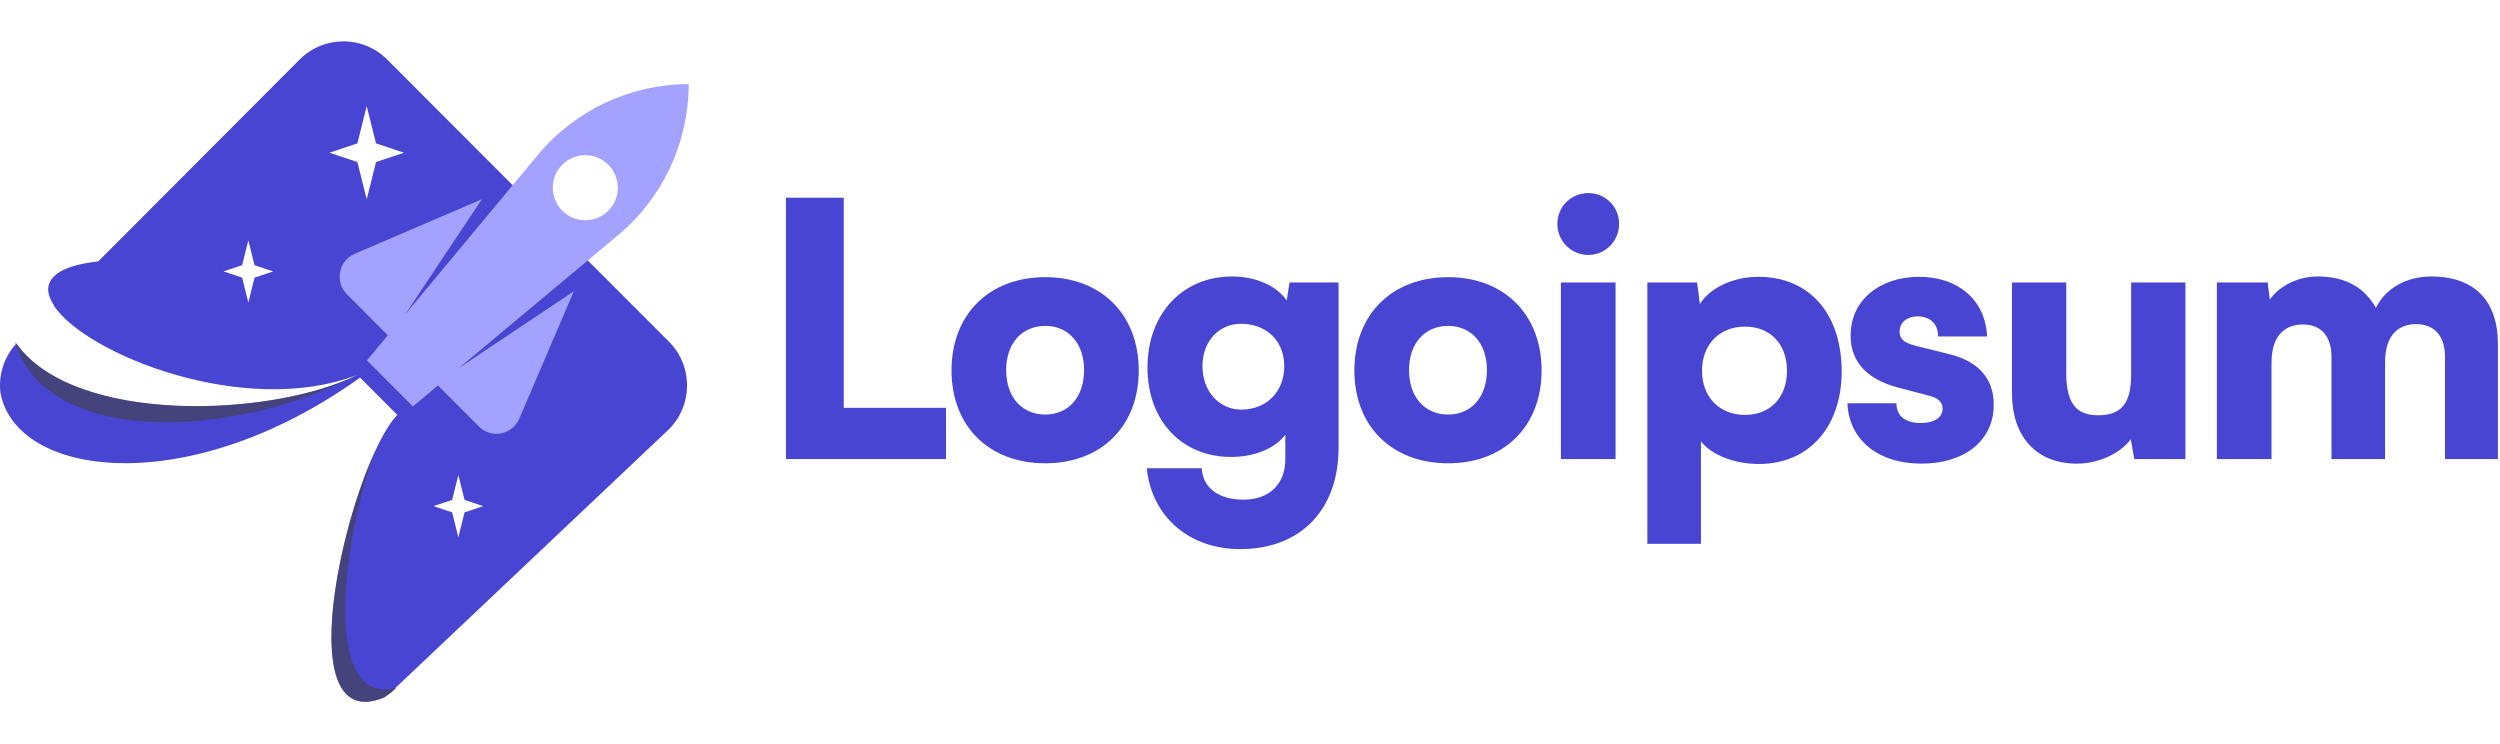 <svg width="121" height="36" viewBox="0 0 121 36" fill="none" xmlns="http://www.w3.org/2000/svg">
<path fill-rule="evenodd" clip-rule="evenodd" d="M18.734 2.876C17.567 1.708 15.675 1.708 14.508 2.877L4.773 12.633L4.765 12.631L4.734 12.634C4.747 12.64 4.759 12.646 4.771 12.652C3.064 12.832 2.339 13.346 2.331 14.006C2.334 14.252 2.434 14.517 2.619 14.792L2.61 14.801C4.163 17.147 11.854 20.241 17.295 18.145C13.217 20.187 3.613 20.592 0.792 16.626C0.18 17.29 -0.077 18.162 0.02 19.001C0.765 23.115 9.096 24.238 17.428 18.276L19.231 20.082C16.987 22.391 13.674 35.803 18.598 33.755C18.714 33.675 18.813 33.604 18.948 33.502L19.168 33.295C19.155 33.298 19.142 33.301 19.13 33.304L32.318 20.832C33.542 19.674 33.57 17.732 32.379 16.539L18.734 2.876ZM17.298 6.94L17.748 5.134L18.199 6.94L19.551 7.392L18.199 7.843L17.748 9.65L17.298 7.843L15.945 7.392L17.298 6.94ZM11.719 12.836L12.019 11.632L12.32 12.836L13.221 13.137L12.32 13.438L12.019 14.642L11.719 13.438L10.817 13.137L11.719 12.836ZM22.184 22.992L21.884 24.196L20.982 24.497L21.884 24.798L22.184 26.002L22.485 24.798L23.386 24.497L22.485 24.196L22.184 22.992Z" fill="#4845D2"/>
<path d="M40.838 9.569H38.039V22.218H45.786V19.739H40.838V9.569Z" fill="#4845D2"/>
<path d="M46.054 17.928C46.054 20.628 47.862 22.423 50.593 22.423C53.306 22.423 55.115 20.628 55.115 17.928C55.115 15.227 53.306 13.415 50.593 13.415C47.862 13.415 46.054 15.227 46.054 17.928ZM48.699 17.91C48.699 16.628 49.45 15.774 50.593 15.774C51.719 15.774 52.47 16.628 52.47 17.91C52.47 19.21 51.719 20.064 50.593 20.064C49.45 20.064 48.699 19.21 48.699 17.91Z" fill="#4845D2"/>
<path d="M55.538 17.791C55.538 20.372 57.21 22.116 59.582 22.116C60.725 22.116 61.715 21.705 62.21 21.039V22.218C62.21 23.398 61.476 24.184 60.179 24.184C59.019 24.184 58.217 23.637 58.165 22.663H55.503C55.742 25.005 57.551 26.577 60.025 26.577C62.943 26.577 64.786 24.68 64.786 21.671V13.671H62.414L62.278 14.543C61.8 13.842 60.793 13.381 59.633 13.381C57.244 13.381 55.538 15.175 55.538 17.791ZM58.2 17.723C58.2 16.492 59.019 15.671 60.059 15.671C61.271 15.671 62.158 16.475 62.158 17.723C62.158 18.97 61.288 19.825 60.077 19.825C59.036 19.825 58.2 18.97 58.2 17.723Z" fill="#4845D2"/>
<path d="M65.552 17.928C65.552 20.628 67.361 22.423 70.091 22.423C72.805 22.423 74.613 20.628 74.613 17.928C74.613 15.227 72.805 13.415 70.091 13.415C67.361 13.415 65.552 15.227 65.552 17.928ZM68.197 17.91C68.197 16.628 68.948 15.774 70.091 15.774C71.218 15.774 71.968 16.628 71.968 17.91C71.968 19.21 71.218 20.064 70.091 20.064C68.948 20.064 68.197 19.21 68.197 17.91Z" fill="#4845D2"/>
<path d="M76.879 12.338C77.698 12.338 78.364 11.671 78.364 10.834C78.364 9.996 77.698 9.346 76.879 9.346C76.043 9.346 75.377 9.996 75.377 10.834C75.377 11.671 76.043 12.338 76.879 12.338ZM75.548 22.218H78.193V13.671H75.548V22.218Z" fill="#4845D2"/>
<path d="M79.732 26.32H82.326V21.363C82.822 22.013 83.947 22.457 85.125 22.457C87.668 22.457 89.204 20.509 89.135 17.808C89.067 15.056 87.48 13.398 85.108 13.398C83.897 13.398 82.754 13.927 82.275 14.714L82.139 13.671H79.732V26.32ZM82.378 17.944C82.378 16.662 83.231 15.808 84.46 15.808C85.705 15.808 86.49 16.68 86.49 17.944C86.49 19.209 85.705 20.081 84.46 20.081C83.231 20.081 82.378 19.227 82.378 17.944Z" fill="#4845D2"/>
<path d="M89.415 19.517C89.483 21.244 90.849 22.44 92.999 22.44C95.064 22.44 96.497 21.346 96.497 19.585C96.497 18.32 95.746 17.483 94.346 17.141L92.828 16.765C92.281 16.628 91.941 16.491 91.941 16.047C91.941 15.603 92.299 15.312 92.828 15.312C93.425 15.312 93.817 15.705 93.8 16.286H96.173C96.104 14.509 94.756 13.398 92.879 13.398C90.985 13.398 89.569 14.526 89.569 16.235C89.569 17.38 90.2 18.32 91.889 18.765L93.391 19.158C93.835 19.278 94.022 19.483 94.022 19.773C94.022 20.201 93.63 20.474 92.964 20.474C92.196 20.474 91.787 20.115 91.787 19.517H89.415Z" fill="#4845D2"/>
<path d="M100.519 22.44C101.56 22.44 102.601 21.962 103.13 21.261L103.301 22.218H105.775V13.671H103.147V18.116C103.147 19.398 102.771 20.099 101.56 20.099C100.621 20.099 100.007 19.671 100.007 18.081V13.671H97.379V19.039C97.379 21.073 98.506 22.44 100.519 22.44Z" fill="#4845D2"/>
<path d="M109.942 22.218V17.552C109.942 16.116 110.71 15.705 111.461 15.705C112.297 15.705 112.843 16.218 112.843 17.278V22.218H115.437V17.552C115.437 16.099 116.188 15.688 116.939 15.688C117.774 15.688 118.338 16.201 118.338 17.278V22.218H120.898V16.628C120.898 14.68 119.874 13.381 117.672 13.381C116.444 13.381 115.437 13.979 114.993 14.902C114.481 13.979 113.594 13.381 112.178 13.381C111.239 13.381 110.369 13.808 109.857 14.492L109.755 13.671H107.297V22.218H109.942Z" fill="#4845D2"/>
<path fill-rule="evenodd" clip-rule="evenodd" d="M33.333 4.071C30.514 4.071 27.84 5.326 26.035 7.495L19.614 15.214L23.322 9.643L17.167 12.285C16.385 12.621 16.189 13.641 16.791 14.243L18.771 16.227L17.76 17.443L19.985 19.671L21.198 18.658L23.179 20.642C23.78 21.245 24.799 21.048 25.133 20.265L27.771 14.1L22.209 17.814L29.915 11.382C32.081 9.574 33.333 6.896 33.333 4.071ZM27.215 10.2C27.829 10.815 28.825 10.815 29.44 10.2C30.054 9.585 30.054 8.587 29.44 7.971C28.825 7.356 27.829 7.356 27.215 7.971C26.601 8.587 26.601 9.585 27.215 10.2Z" fill="#A3A2FF"/>
<path opacity="0.6" d="M0.72 16.523C2.193 21.578 11.149 21.314 17.294 18.145C13.179 20.205 3.446 20.598 0.72 16.523Z" fill="#424242"/>
<path opacity="0.6" d="M18.597 33.755C14.448 35.48 16.148 26.229 18.128 21.894C16.685 25.747 15.453 34.243 19.168 33.295L18.948 33.502C18.813 33.604 18.714 33.675 18.597 33.755Z" fill="#424242"/>
</svg>
